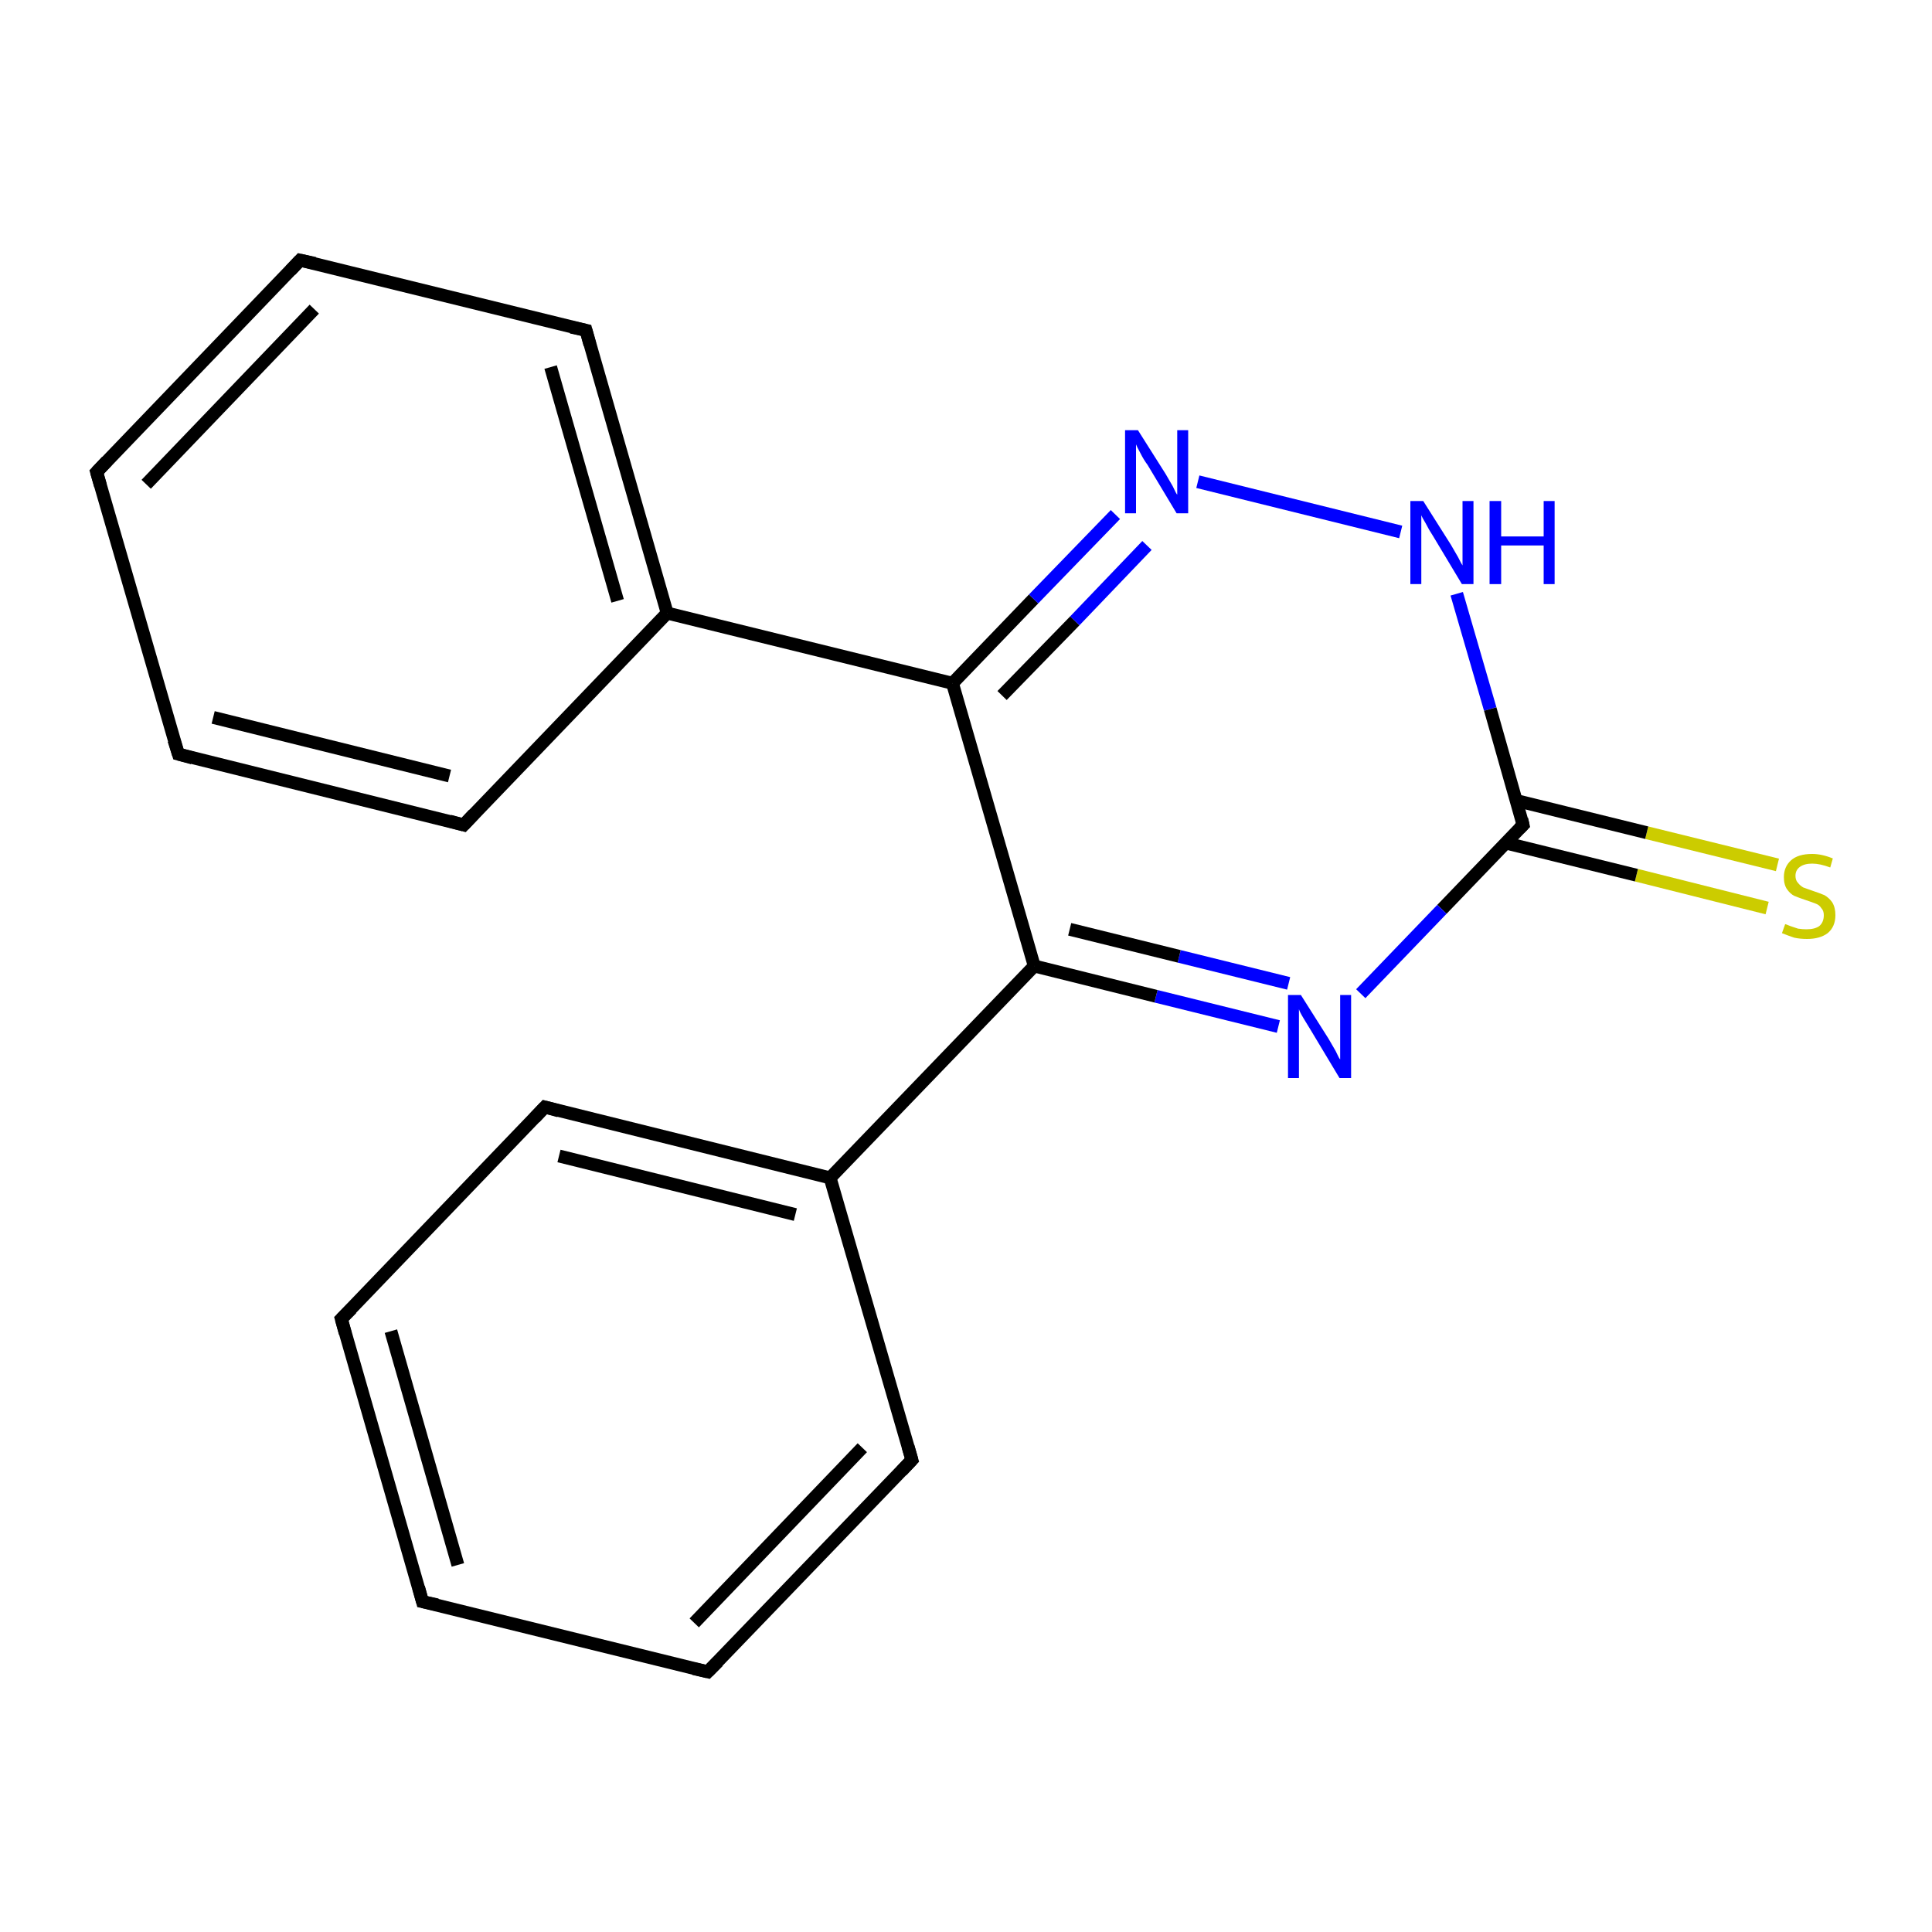 <?xml version='1.0' encoding='iso-8859-1'?>
<svg version='1.1' baseProfile='full'
              xmlns='http://www.w3.org/2000/svg'
                      xmlns:rdkit='http://www.rdkit.org/xml'
                      xmlns:xlink='http://www.w3.org/1999/xlink'
                  xml:space='preserve'
width='300px' height='300px' viewBox='0 0 300 300'>
<!-- END OF HEADER -->
<rect style='opacity:1.0;fill:#FFFFFF;stroke:none' width='300.0' height='300.0' x='0.0' y='0.0'> </rect>
<path class='bond-0 atom-0 atom-1' d='M 274.4,141.0 L 254.1,135.9' style='fill:none;fill-rule:evenodd;stroke:#CCCC00;stroke-width:2.0px;stroke-linecap:butt;stroke-linejoin:miter;stroke-opacity:1' />
<path class='bond-0 atom-0 atom-1' d='M 254.1,135.9 L 233.8,130.9' style='fill:none;fill-rule:evenodd;stroke:#000000;stroke-width:2.0px;stroke-linecap:butt;stroke-linejoin:miter;stroke-opacity:1' />
<path class='bond-0 atom-0 atom-1' d='M 276.0,134.3 L 255.7,129.3' style='fill:none;fill-rule:evenodd;stroke:#CCCC00;stroke-width:2.0px;stroke-linecap:butt;stroke-linejoin:miter;stroke-opacity:1' />
<path class='bond-0 atom-0 atom-1' d='M 255.7,129.3 L 235.4,124.3' style='fill:none;fill-rule:evenodd;stroke:#000000;stroke-width:2.0px;stroke-linecap:butt;stroke-linejoin:miter;stroke-opacity:1' />
<path class='bond-1 atom-1 atom-2' d='M 236.5,128.1 L 223.9,141.2' style='fill:none;fill-rule:evenodd;stroke:#000000;stroke-width:2.0px;stroke-linecap:butt;stroke-linejoin:miter;stroke-opacity:1' />
<path class='bond-1 atom-1 atom-2' d='M 223.9,141.2 L 211.3,154.3' style='fill:none;fill-rule:evenodd;stroke:#0000FF;stroke-width:2.0px;stroke-linecap:butt;stroke-linejoin:miter;stroke-opacity:1' />
<path class='bond-2 atom-2 atom-3' d='M 198.5,159.4 L 179.5,154.7' style='fill:none;fill-rule:evenodd;stroke:#0000FF;stroke-width:2.0px;stroke-linecap:butt;stroke-linejoin:miter;stroke-opacity:1' />
<path class='bond-2 atom-2 atom-3' d='M 179.5,154.7 L 160.6,150.0' style='fill:none;fill-rule:evenodd;stroke:#000000;stroke-width:2.0px;stroke-linecap:butt;stroke-linejoin:miter;stroke-opacity:1' />
<path class='bond-2 atom-2 atom-3' d='M 200.1,152.7 L 183.1,148.5' style='fill:none;fill-rule:evenodd;stroke:#0000FF;stroke-width:2.0px;stroke-linecap:butt;stroke-linejoin:miter;stroke-opacity:1' />
<path class='bond-2 atom-2 atom-3' d='M 183.1,148.5 L 166.1,144.3' style='fill:none;fill-rule:evenodd;stroke:#000000;stroke-width:2.0px;stroke-linecap:butt;stroke-linejoin:miter;stroke-opacity:1' />
<path class='bond-3 atom-3 atom-4' d='M 160.6,150.0 L 128.9,182.9' style='fill:none;fill-rule:evenodd;stroke:#000000;stroke-width:2.0px;stroke-linecap:butt;stroke-linejoin:miter;stroke-opacity:1' />
<path class='bond-4 atom-4 atom-5' d='M 128.9,182.9 L 84.6,171.9' style='fill:none;fill-rule:evenodd;stroke:#000000;stroke-width:2.0px;stroke-linecap:butt;stroke-linejoin:miter;stroke-opacity:1' />
<path class='bond-4 atom-4 atom-5' d='M 123.5,188.6 L 86.8,179.5' style='fill:none;fill-rule:evenodd;stroke:#000000;stroke-width:2.0px;stroke-linecap:butt;stroke-linejoin:miter;stroke-opacity:1' />
<path class='bond-5 atom-5 atom-6' d='M 84.6,171.9 L 53.0,204.8' style='fill:none;fill-rule:evenodd;stroke:#000000;stroke-width:2.0px;stroke-linecap:butt;stroke-linejoin:miter;stroke-opacity:1' />
<path class='bond-6 atom-6 atom-7' d='M 53.0,204.8 L 65.6,248.7' style='fill:none;fill-rule:evenodd;stroke:#000000;stroke-width:2.0px;stroke-linecap:butt;stroke-linejoin:miter;stroke-opacity:1' />
<path class='bond-6 atom-6 atom-7' d='M 60.7,206.7 L 71.1,243.0' style='fill:none;fill-rule:evenodd;stroke:#000000;stroke-width:2.0px;stroke-linecap:butt;stroke-linejoin:miter;stroke-opacity:1' />
<path class='bond-7 atom-7 atom-8' d='M 65.6,248.7 L 109.9,259.6' style='fill:none;fill-rule:evenodd;stroke:#000000;stroke-width:2.0px;stroke-linecap:butt;stroke-linejoin:miter;stroke-opacity:1' />
<path class='bond-8 atom-8 atom-9' d='M 109.9,259.6 L 141.6,226.7' style='fill:none;fill-rule:evenodd;stroke:#000000;stroke-width:2.0px;stroke-linecap:butt;stroke-linejoin:miter;stroke-opacity:1' />
<path class='bond-8 atom-8 atom-9' d='M 107.8,252.0 L 133.9,224.8' style='fill:none;fill-rule:evenodd;stroke:#000000;stroke-width:2.0px;stroke-linecap:butt;stroke-linejoin:miter;stroke-opacity:1' />
<path class='bond-9 atom-3 atom-10' d='M 160.6,150.0 L 147.9,106.1' style='fill:none;fill-rule:evenodd;stroke:#000000;stroke-width:2.0px;stroke-linecap:butt;stroke-linejoin:miter;stroke-opacity:1' />
<path class='bond-10 atom-10 atom-11' d='M 147.9,106.1 L 103.6,95.2' style='fill:none;fill-rule:evenodd;stroke:#000000;stroke-width:2.0px;stroke-linecap:butt;stroke-linejoin:miter;stroke-opacity:1' />
<path class='bond-11 atom-11 atom-12' d='M 103.6,95.2 L 91.0,51.3' style='fill:none;fill-rule:evenodd;stroke:#000000;stroke-width:2.0px;stroke-linecap:butt;stroke-linejoin:miter;stroke-opacity:1' />
<path class='bond-11 atom-11 atom-12' d='M 95.9,93.3 L 85.5,57.0' style='fill:none;fill-rule:evenodd;stroke:#000000;stroke-width:2.0px;stroke-linecap:butt;stroke-linejoin:miter;stroke-opacity:1' />
<path class='bond-12 atom-12 atom-13' d='M 91.0,51.3 L 46.6,40.4' style='fill:none;fill-rule:evenodd;stroke:#000000;stroke-width:2.0px;stroke-linecap:butt;stroke-linejoin:miter;stroke-opacity:1' />
<path class='bond-13 atom-13 atom-14' d='M 46.6,40.4 L 15.0,73.3' style='fill:none;fill-rule:evenodd;stroke:#000000;stroke-width:2.0px;stroke-linecap:butt;stroke-linejoin:miter;stroke-opacity:1' />
<path class='bond-13 atom-13 atom-14' d='M 48.8,48.0 L 22.7,75.2' style='fill:none;fill-rule:evenodd;stroke:#000000;stroke-width:2.0px;stroke-linecap:butt;stroke-linejoin:miter;stroke-opacity:1' />
<path class='bond-14 atom-14 atom-15' d='M 15.0,73.3 L 27.7,117.1' style='fill:none;fill-rule:evenodd;stroke:#000000;stroke-width:2.0px;stroke-linecap:butt;stroke-linejoin:miter;stroke-opacity:1' />
<path class='bond-15 atom-15 atom-16' d='M 27.7,117.1 L 72.0,128.1' style='fill:none;fill-rule:evenodd;stroke:#000000;stroke-width:2.0px;stroke-linecap:butt;stroke-linejoin:miter;stroke-opacity:1' />
<path class='bond-15 atom-15 atom-16' d='M 33.1,111.4 L 69.8,120.5' style='fill:none;fill-rule:evenodd;stroke:#000000;stroke-width:2.0px;stroke-linecap:butt;stroke-linejoin:miter;stroke-opacity:1' />
<path class='bond-16 atom-10 atom-17' d='M 147.9,106.1 L 160.5,93.0' style='fill:none;fill-rule:evenodd;stroke:#000000;stroke-width:2.0px;stroke-linecap:butt;stroke-linejoin:miter;stroke-opacity:1' />
<path class='bond-16 atom-10 atom-17' d='M 160.5,93.0 L 173.2,79.9' style='fill:none;fill-rule:evenodd;stroke:#0000FF;stroke-width:2.0px;stroke-linecap:butt;stroke-linejoin:miter;stroke-opacity:1' />
<path class='bond-16 atom-10 atom-17' d='M 155.6,108.0 L 166.9,96.4' style='fill:none;fill-rule:evenodd;stroke:#000000;stroke-width:2.0px;stroke-linecap:butt;stroke-linejoin:miter;stroke-opacity:1' />
<path class='bond-16 atom-10 atom-17' d='M 166.9,96.4 L 178.1,84.7' style='fill:none;fill-rule:evenodd;stroke:#0000FF;stroke-width:2.0px;stroke-linecap:butt;stroke-linejoin:miter;stroke-opacity:1' />
<path class='bond-17 atom-17 atom-18' d='M 186.0,74.8 L 217.5,82.6' style='fill:none;fill-rule:evenodd;stroke:#0000FF;stroke-width:2.0px;stroke-linecap:butt;stroke-linejoin:miter;stroke-opacity:1' />
<path class='bond-18 atom-18 atom-1' d='M 226.2,92.2 L 231.4,110.1' style='fill:none;fill-rule:evenodd;stroke:#0000FF;stroke-width:2.0px;stroke-linecap:butt;stroke-linejoin:miter;stroke-opacity:1' />
<path class='bond-18 atom-18 atom-1' d='M 231.4,110.1 L 236.5,128.1' style='fill:none;fill-rule:evenodd;stroke:#000000;stroke-width:2.0px;stroke-linecap:butt;stroke-linejoin:miter;stroke-opacity:1' />
<path class='bond-19 atom-9 atom-4' d='M 141.6,226.7 L 128.9,182.9' style='fill:none;fill-rule:evenodd;stroke:#000000;stroke-width:2.0px;stroke-linecap:butt;stroke-linejoin:miter;stroke-opacity:1' />
<path class='bond-20 atom-16 atom-11' d='M 72.0,128.1 L 103.6,95.2' style='fill:none;fill-rule:evenodd;stroke:#000000;stroke-width:2.0px;stroke-linecap:butt;stroke-linejoin:miter;stroke-opacity:1' />
<path d='M 235.9,128.7 L 236.5,128.1 L 236.3,127.2' style='fill:none;stroke:#000000;stroke-width:2.0px;stroke-linecap:butt;stroke-linejoin:miter;stroke-miterlimit:10;stroke-opacity:1;' />
<path d='M 86.8,172.5 L 84.6,171.9 L 83.0,173.6' style='fill:none;stroke:#000000;stroke-width:2.0px;stroke-linecap:butt;stroke-linejoin:miter;stroke-miterlimit:10;stroke-opacity:1;' />
<path d='M 54.6,203.2 L 53.0,204.8 L 53.6,207.0' style='fill:none;stroke:#000000;stroke-width:2.0px;stroke-linecap:butt;stroke-linejoin:miter;stroke-miterlimit:10;stroke-opacity:1;' />
<path d='M 65.0,246.5 L 65.6,248.7 L 67.9,249.2' style='fill:none;stroke:#000000;stroke-width:2.0px;stroke-linecap:butt;stroke-linejoin:miter;stroke-miterlimit:10;stroke-opacity:1;' />
<path d='M 107.7,259.1 L 109.9,259.6 L 111.5,258.0' style='fill:none;stroke:#000000;stroke-width:2.0px;stroke-linecap:butt;stroke-linejoin:miter;stroke-miterlimit:10;stroke-opacity:1;' />
<path d='M 140.0,228.4 L 141.6,226.7 L 141.0,224.6' style='fill:none;stroke:#000000;stroke-width:2.0px;stroke-linecap:butt;stroke-linejoin:miter;stroke-miterlimit:10;stroke-opacity:1;' />
<path d='M 91.6,53.5 L 91.0,51.3 L 88.7,50.8' style='fill:none;stroke:#000000;stroke-width:2.0px;stroke-linecap:butt;stroke-linejoin:miter;stroke-miterlimit:10;stroke-opacity:1;' />
<path d='M 48.9,40.9 L 46.6,40.4 L 45.1,42.0' style='fill:none;stroke:#000000;stroke-width:2.0px;stroke-linecap:butt;stroke-linejoin:miter;stroke-miterlimit:10;stroke-opacity:1;' />
<path d='M 16.6,71.6 L 15.0,73.3 L 15.6,75.4' style='fill:none;stroke:#000000;stroke-width:2.0px;stroke-linecap:butt;stroke-linejoin:miter;stroke-miterlimit:10;stroke-opacity:1;' />
<path d='M 27.0,114.9 L 27.7,117.1 L 29.9,117.7' style='fill:none;stroke:#000000;stroke-width:2.0px;stroke-linecap:butt;stroke-linejoin:miter;stroke-miterlimit:10;stroke-opacity:1;' />
<path d='M 69.8,127.5 L 72.0,128.1 L 73.6,126.4' style='fill:none;stroke:#000000;stroke-width:2.0px;stroke-linecap:butt;stroke-linejoin:miter;stroke-miterlimit:10;stroke-opacity:1;' />
<path class='atom-0' d='M 277.2 143.5
Q 277.3 143.5, 278.0 143.8
Q 278.6 144.0, 279.2 144.2
Q 279.9 144.3, 280.5 144.3
Q 281.8 144.3, 282.5 143.8
Q 283.2 143.2, 283.2 142.1
Q 283.2 141.4, 282.8 141.0
Q 282.5 140.5, 281.9 140.3
Q 281.4 140.1, 280.5 139.8
Q 279.3 139.4, 278.6 139.1
Q 278.0 138.8, 277.5 138.1
Q 277.0 137.4, 277.0 136.2
Q 277.0 134.6, 278.1 133.6
Q 279.2 132.6, 281.4 132.6
Q 282.9 132.6, 284.6 133.3
L 284.2 134.7
Q 282.6 134.1, 281.4 134.1
Q 280.2 134.1, 279.5 134.6
Q 278.8 135.1, 278.8 136.0
Q 278.8 136.7, 279.2 137.1
Q 279.5 137.5, 280.0 137.8
Q 280.6 138.0, 281.4 138.3
Q 282.6 138.7, 283.3 139.0
Q 284.0 139.4, 284.5 140.1
Q 285.0 140.9, 285.0 142.1
Q 285.0 143.9, 283.8 144.9
Q 282.6 145.8, 280.6 145.8
Q 279.5 145.8, 278.6 145.6
Q 277.7 145.3, 276.7 144.9
L 277.2 143.5
' fill='#CCCC00'/>
<path class='atom-2' d='M 202.0 154.5
L 206.3 161.3
Q 206.7 162.0, 207.4 163.2
Q 208.0 164.5, 208.1 164.5
L 208.1 154.5
L 209.8 154.5
L 209.8 167.4
L 208.0 167.4
L 203.5 159.9
Q 203.0 159.1, 202.4 158.1
Q 201.8 157.1, 201.7 156.7
L 201.7 167.4
L 200.0 167.4
L 200.0 154.5
L 202.0 154.5
' fill='#0000FF'/>
<path class='atom-17' d='M 176.7 66.8
L 181.0 73.6
Q 181.4 74.3, 182.1 75.5
Q 182.7 76.8, 182.8 76.8
L 182.8 66.8
L 184.5 66.8
L 184.5 79.7
L 182.7 79.7
L 178.2 72.2
Q 177.6 71.4, 177.1 70.4
Q 176.5 69.3, 176.4 69.0
L 176.4 79.7
L 174.7 79.7
L 174.7 66.8
L 176.7 66.8
' fill='#0000FF'/>
<path class='atom-18' d='M 221.0 77.8
L 225.3 84.6
Q 225.7 85.3, 226.4 86.5
Q 227.0 87.7, 227.1 87.8
L 227.1 77.8
L 228.8 77.8
L 228.8 90.7
L 227.0 90.7
L 222.5 83.2
Q 221.9 82.3, 221.4 81.3
Q 220.8 80.3, 220.7 80.0
L 220.7 90.7
L 219.0 90.7
L 219.0 77.8
L 221.0 77.8
' fill='#0000FF'/>
<path class='atom-18' d='M 231.3 77.8
L 233.1 77.8
L 233.1 83.3
L 239.7 83.3
L 239.7 77.8
L 241.4 77.8
L 241.4 90.7
L 239.7 90.7
L 239.7 84.7
L 233.1 84.7
L 233.1 90.7
L 231.3 90.7
L 231.3 77.8
' fill='#0000FF'/>
</svg>
